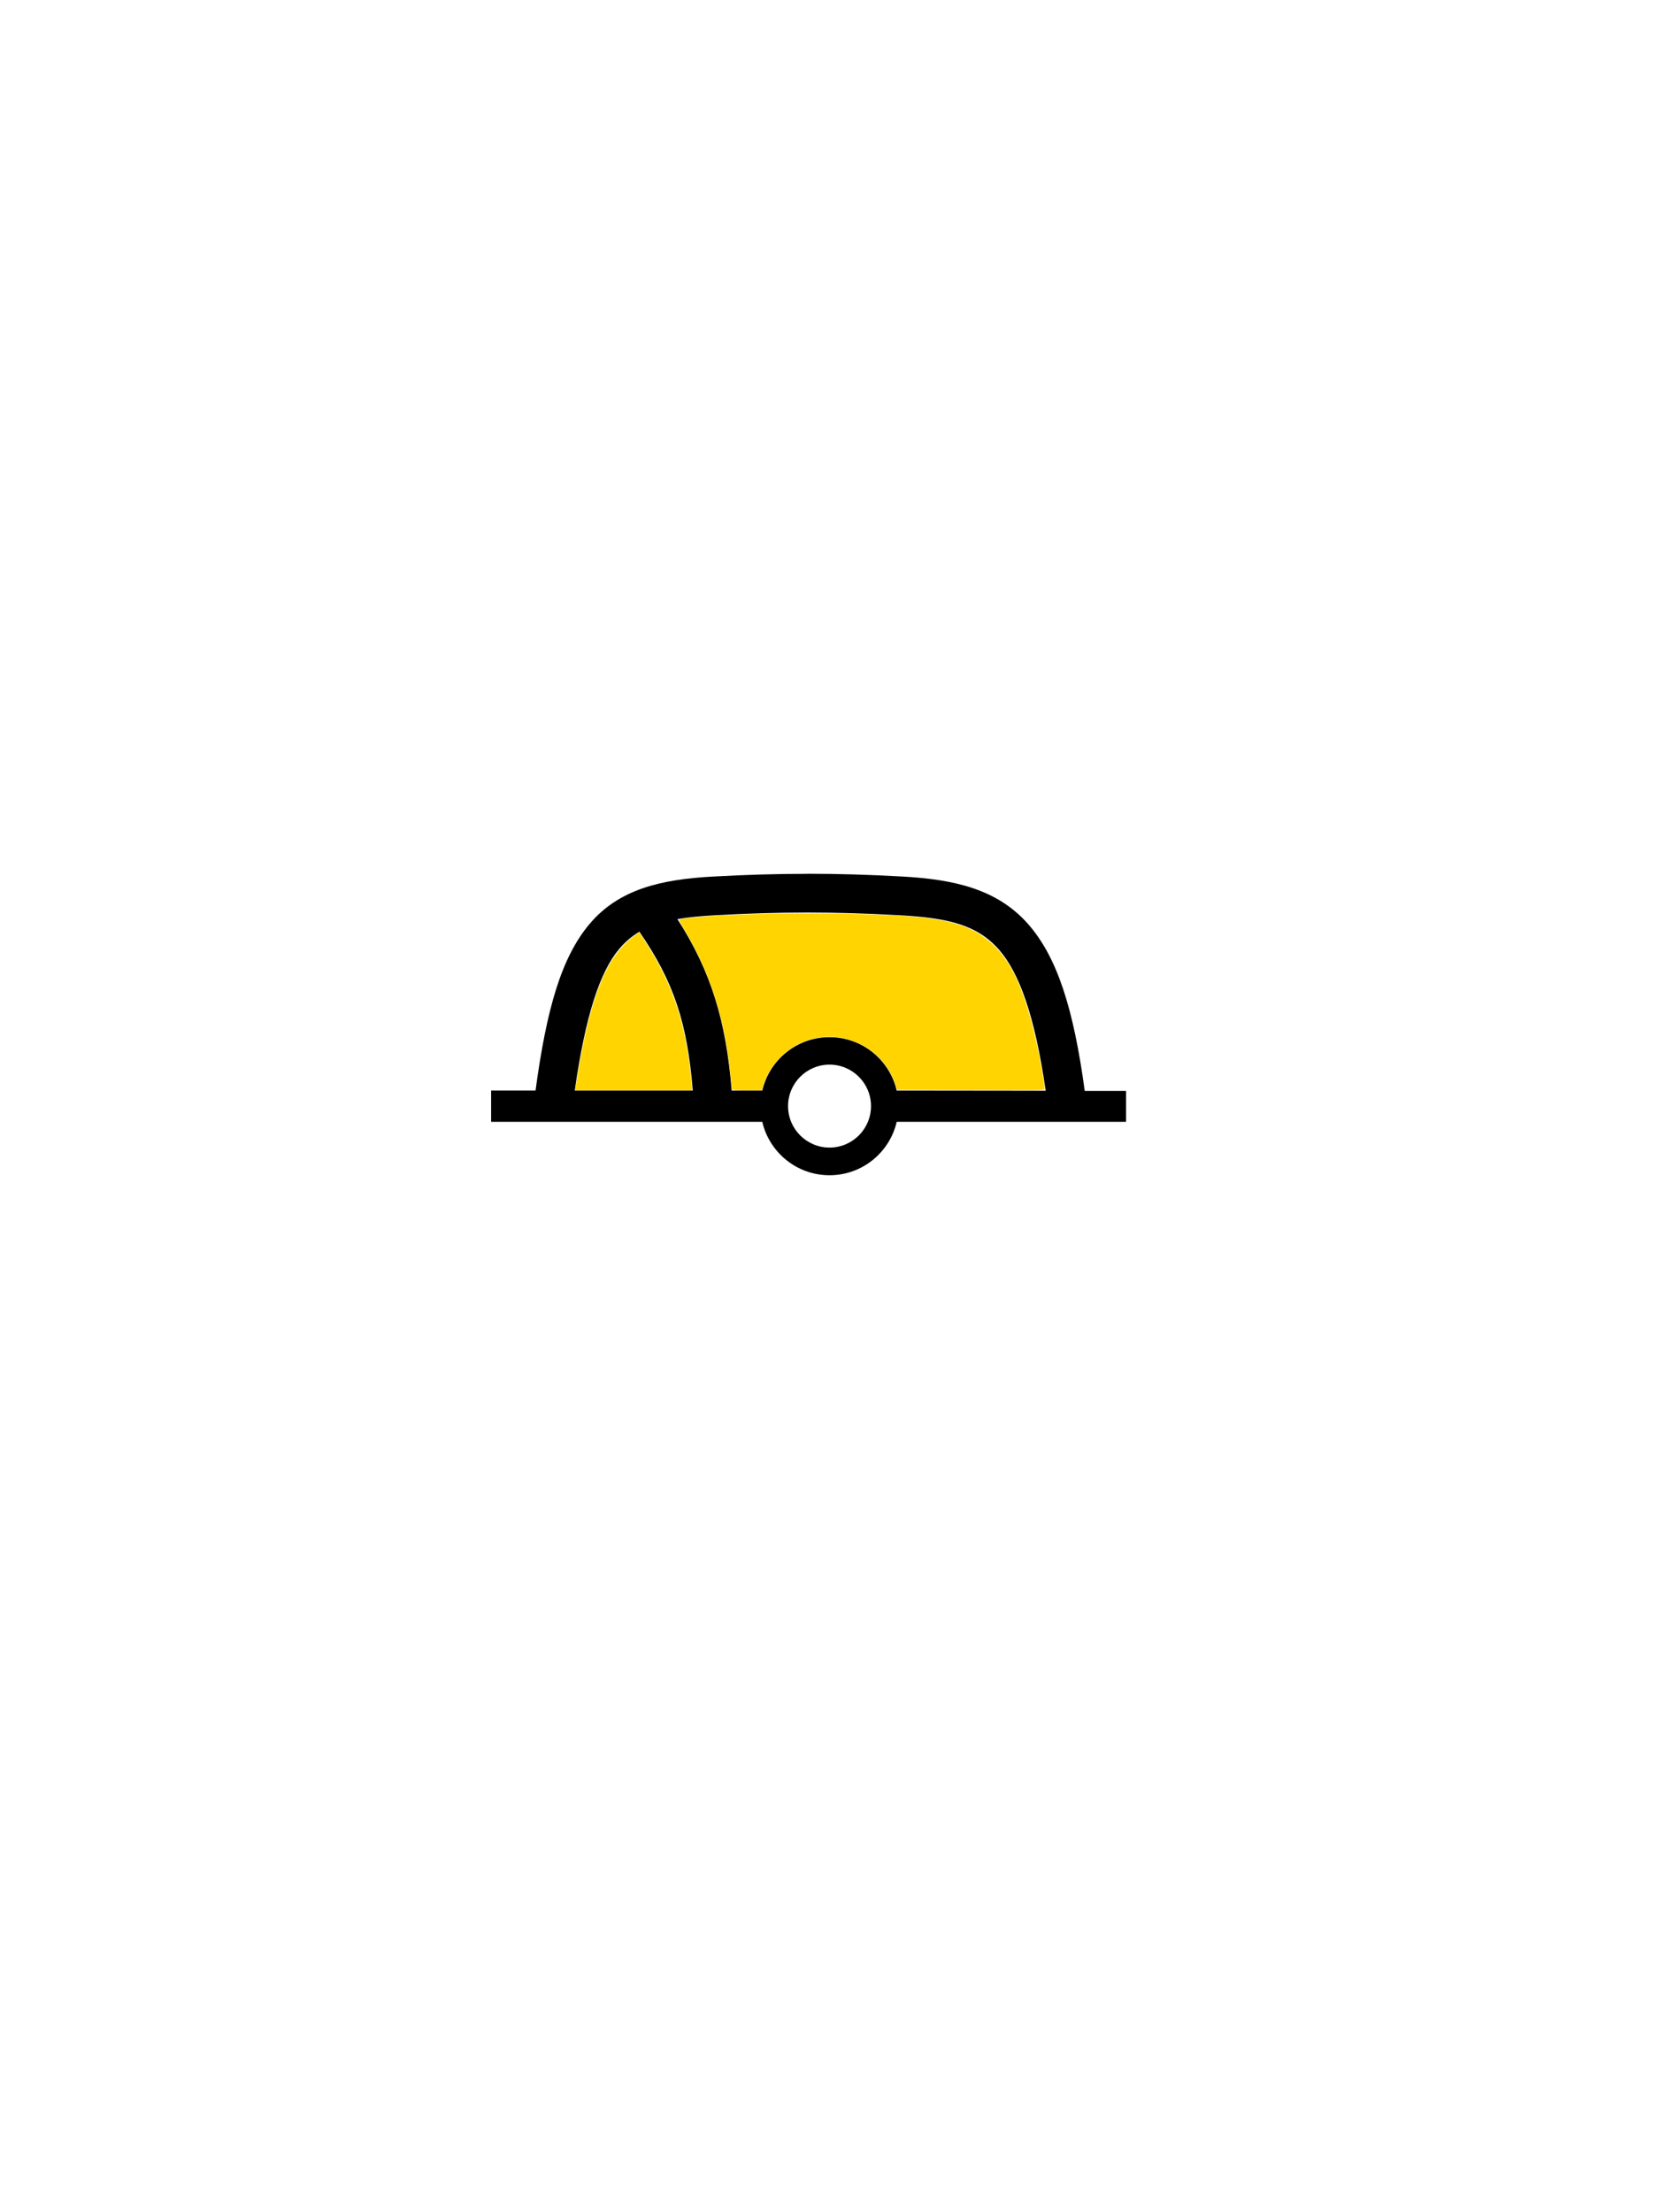<?xml version="1.0" encoding="UTF-8" standalone="no"?>
<svg
   xmlns:dc="http://purl.org/dc/elements/1.1/"
   xmlns:cc="http://creativecommons.org/ns#"
   xmlns:rdf="http://www.w3.org/1999/02/22-rdf-syntax-ns#"
   xmlns:svg="http://www.w3.org/2000/svg"
   xmlns="http://www.w3.org/2000/svg"
   xmlns:sodipodi="http://sodipodi.sourceforge.net/DTD/sodipodi-0.dtd"
   xmlns:inkscape="http://www.inkscape.org/namespaces/inkscape"
   height="400"
   width="300"
   version="1.0"
   id="svg2"
   inkscape:version="0.48.2 r9819"
   sodipodi:docname="Barrel_Yellow.svg">
  <defs
     id="defs9" />
  <sodipodi:namedview
     pagecolor="#ffffff"
     bordercolor="#666666"
     borderopacity="1"
     objecttolerance="10"
     gridtolerance="10"
     guidetolerance="10"
     inkscape:pageopacity="0"
     inkscape:pageshadow="2"
     inkscape:window-width="1920"
     inkscape:window-height="1088"
     id="namedview7"
     showgrid="false"
     inkscape:zoom="6.675088"
     inkscape:cx="132.14614"
     inkscape:cy="200"
     inkscape:window-x="0"
     inkscape:window-y="0"
     inkscape:window-maximized="1"
     inkscape:current-layer="svg2" />
  <g
     id="barrel"
     height="400"
     width="300">
    <path
       d="m146 158c-5.565 0-11.123 0.163-17.188 0.5-9.297 0.517-16.932 2.273-22.25 8.625-5.045 6.026-7.726 15.281-9.719 30.062h-8.031v5.656h49.031c1.287 5.533 6.233 9.656 12.156 9.656 5.925 0 10.871-4.12 12.156-9.656h41.469v-5.594h-7.469c-2.02-14.87-4.97-24.19-10.27-30.2-5.59-6.32-13.4-8.04-22.69-8.56-6.07-0.34-11.63-0.5-17.19-0.5z    m0 7c5.427 0 10.854 0.169 16.812 0.5 8.706 0.484 13.898 1.758 17.812 6.188 3.632 4.11 6.503 11.877 8.469 25.531l-26.938-0.031c-1.285-5.536-6.231-9.656-12.156-9.656-5.923 0-10.869 4.123-12.156 9.656h-5.531c-1.031-12.575-3.696-21.47-9.812-31 1.956-0.332 4.14-0.546 6.688-0.688 5.958-0.331 11.385-0.5 16.812-0.5z    m-30.375 3.469c6.284 9.154 8.643 16.508 9.656 28.719h-21.344c1.942-13.68 4.586-21.484 8-25.562 1.099-1.312 2.308-2.342 3.688-3.156z    m34.38 24.03c4.14 0 7.5 3.36 7.5 7.5s-3.36 7.5-7.5 7.5-7.5-3.36-7.5-7.5 3.36-7.5 7.5-7.5z"
       id="path5" />
  </g>
  <path
     style="fill:#ffd400;fill-opacity:1;stroke:none"
     d="m 132.379,196.966 c -0.031,-0.103 -0.136,-1.03 -0.232,-2.06 -0.973,-10.407 -3.634,-18.855 -8.493,-26.962 -0.517,-0.863 -0.891,-1.611 -0.831,-1.662 0.145,-0.124 2.5,-0.409 4.828,-0.584 10.55,-0.793 31.643,-0.674 39.25,0.222 3.518,0.414 5.588,0.879 7.79,1.751 3.255,1.288 5.944,3.678 7.983,7.093 1.958,3.279 3.842,9.02 5.185,15.798 0.487,2.459 1.064,5.89 1.064,6.33 3e-5,0.249 -0.705,0.261 -13.337,0.225 l -13.337,-0.038 -0.424,-1.224 c -2.489,-7.187 -10.972,-10.507 -17.684,-6.92 -1.536,0.821 -2.896,1.941 -3.918,3.226 -0.967,1.217 -1.947,3.06 -2.245,4.222 l -0.197,0.77 -2.673,0 c -2.008,0 -2.687,-0.047 -2.73,-0.187 z"
     id="path3758"
     inkscape:connector-curvature="0" />
  <path
     style="fill:#ffd400;fill-opacity:1;stroke:none"
     d="m 104.053,196.817 c 0.043,-0.185 0.243,-1.382 0.445,-2.659 1.401,-8.846 3.383,-15.735 5.668,-19.7 1.299,-2.254 2.925,-4.121 4.672,-5.363 l 0.746,-0.53 1.025,1.586 c 4.986,7.713 7.266,14.421 8.326,24.495 l 0.264,2.509 -10.612,0 -10.612,0 0.077,-0.337 0,0 z"
     id="path3760"
     inkscape:connector-curvature="0" />
</svg>
